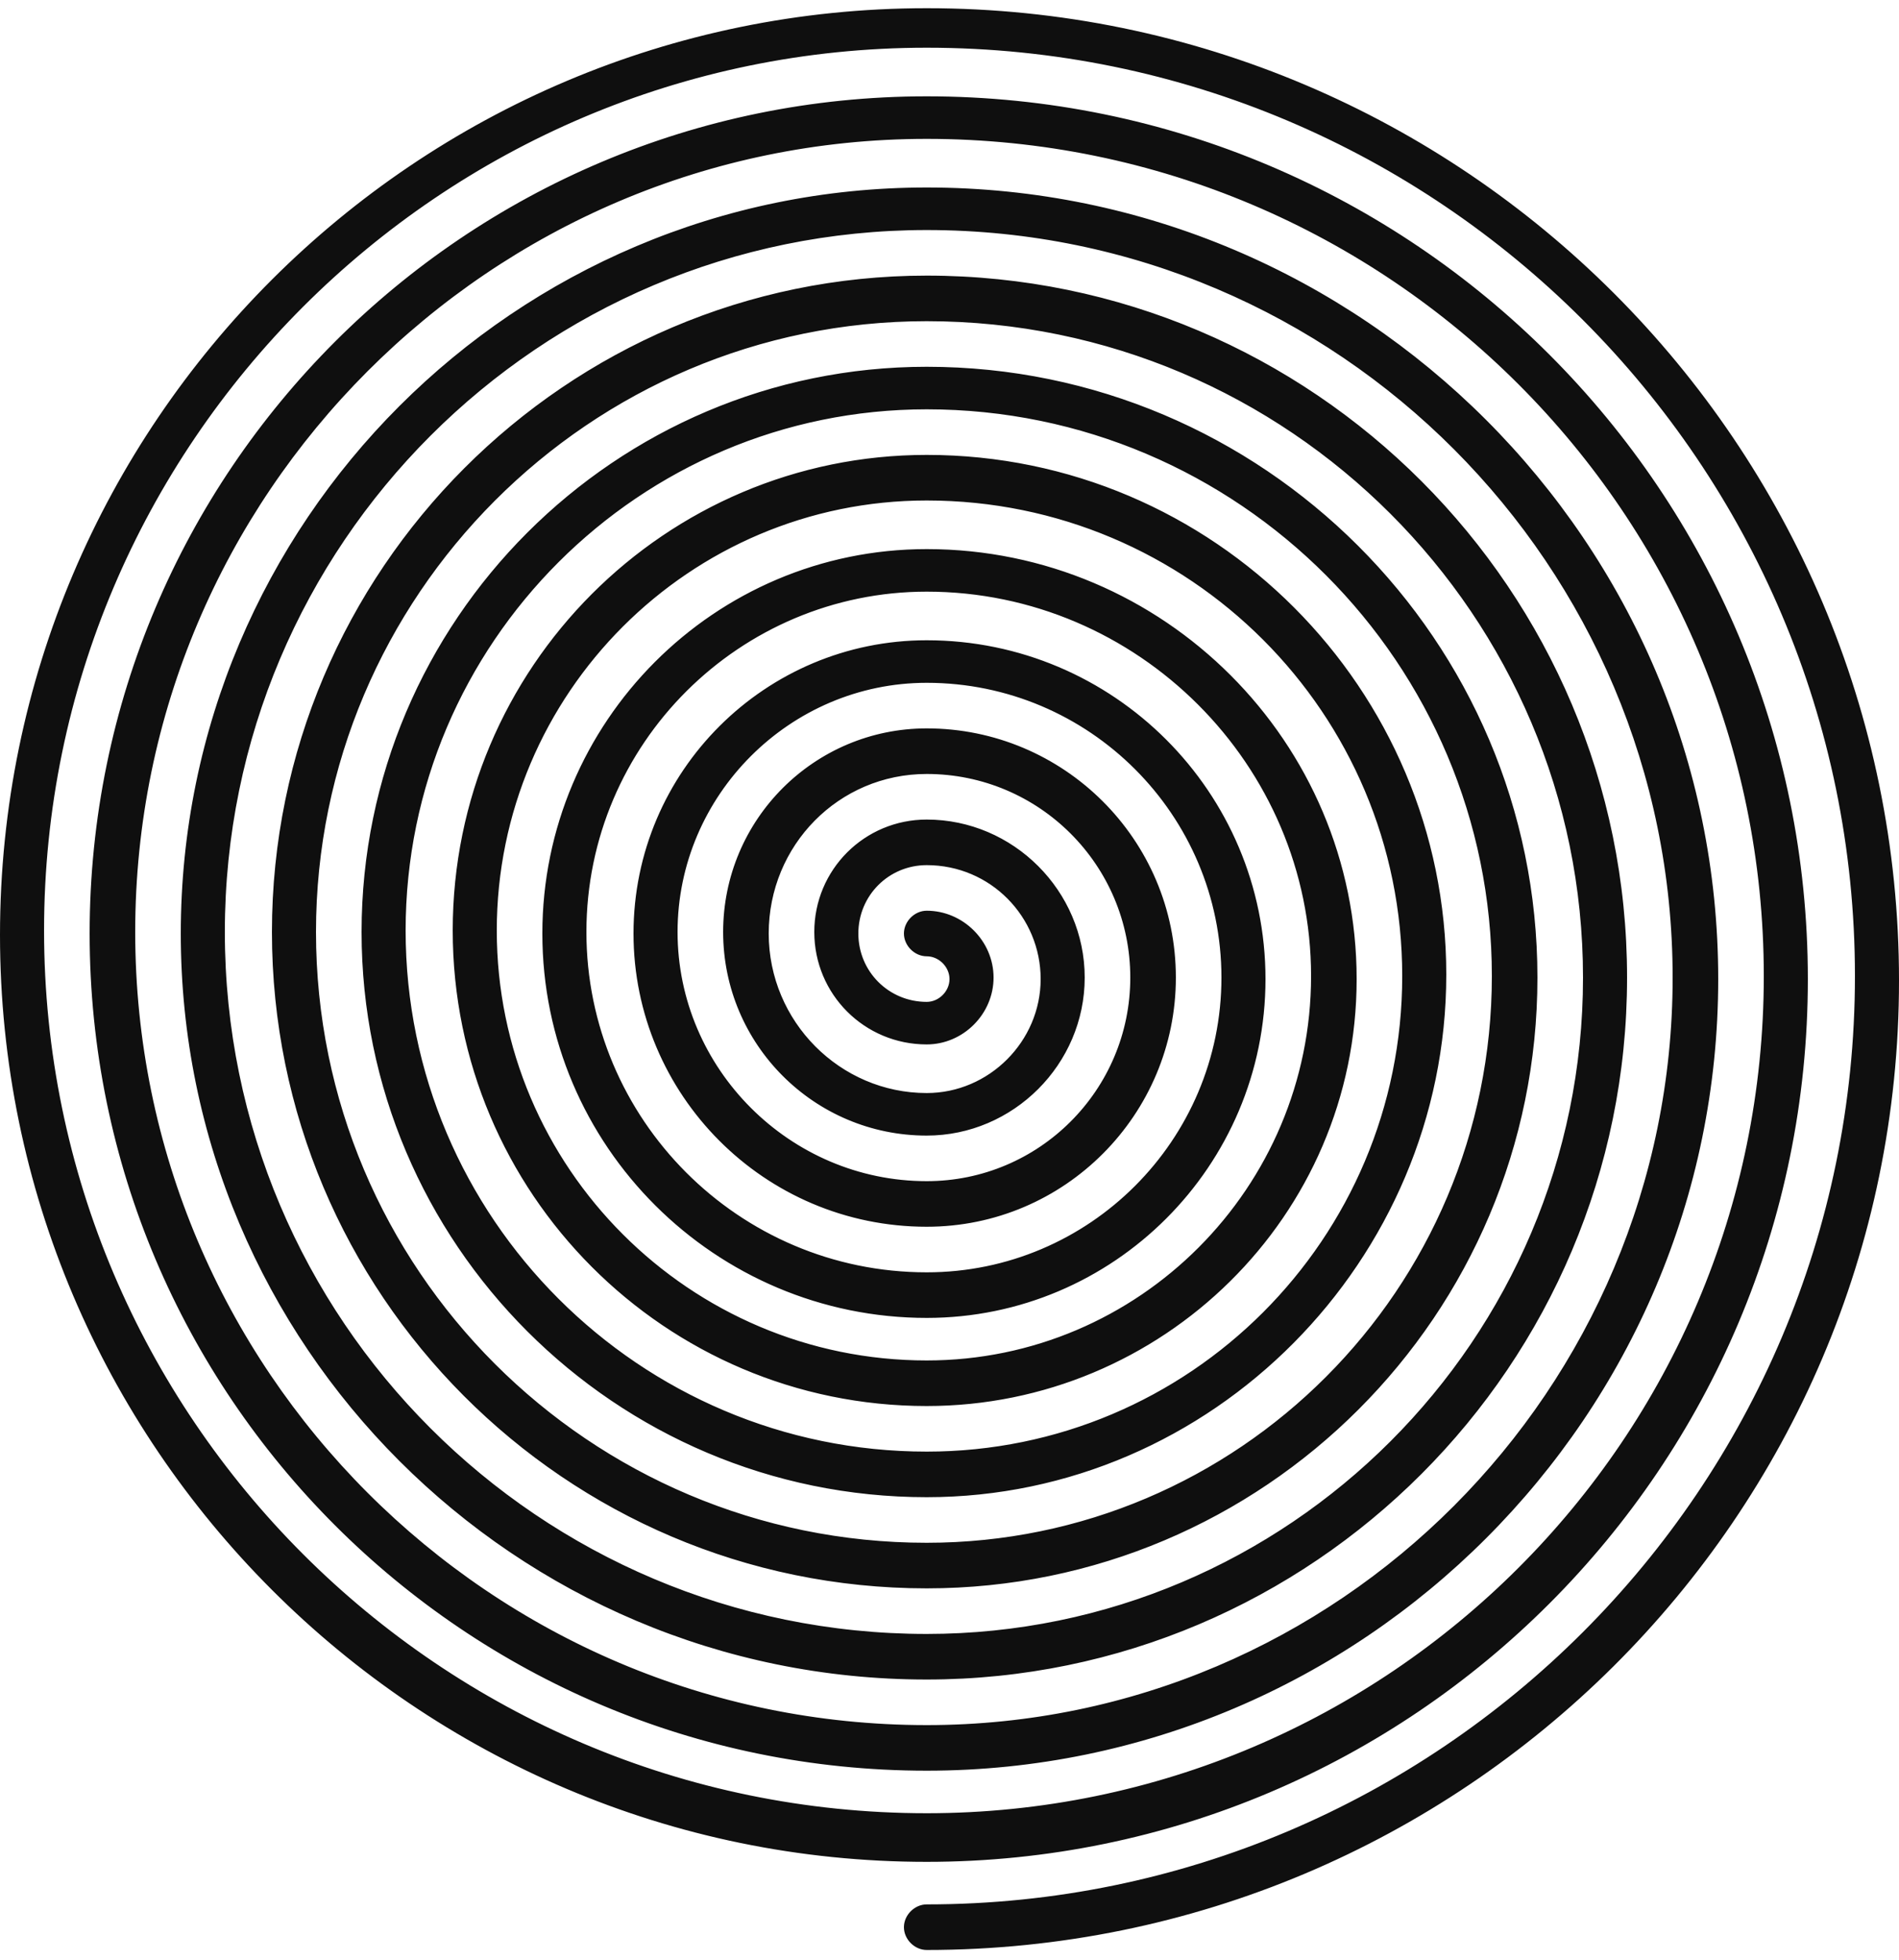 <svg width="125" height="129" viewBox="0 0 125 129" fill="none" xmlns="http://www.w3.org/2000/svg">
<path d="M61 128.34C60.2 128.34 59.5 127.64 59.5 126.84C59.5 126.04 60.2 125.34 61 125.34C94.7 125.34 122.1 97.94 122.1 64.24C122.1 30.54 94.7 3.14 61 3.14C29 3.14 2.9 29.24 2.9 61.24C2.9 93.24 29 119.34 61 119.34C91.4 119.34 116.1 94.64 116.1 64.24C116.1 33.84 91.4 9.14 61 9.14C32.3 9.14 8.9 32.54 8.9 61.34C8.9 90.14 32.3 113.54 61 113.54C88.1 113.54 110.1 91.44 110.1 64.34C110.1 37.24 88.1 15.14 61 15.14C35.5 15.14 14.8 35.84 14.8 61.34C14.8 86.84 35.5 107.54 61 107.54C84.8 107.54 104.2 88.14 104.2 64.34C104.2 40.54 84.8 21.14 61 21.14C38.8 21.14 20.8 39.24 20.8 61.34C20.8 83.54 38.8 101.54 61 101.54C81.5 101.54 98.2 84.84 98.2 64.24C98.2 43.64 81.5 26.94 61 26.94C42.1 26.94 26.7 42.34 26.7 61.24C26.7 80.14 42.1 95.54 61 95.54C78.3 95.54 92.3 81.54 92.3 64.24C92.3 46.94 78.3 32.94 61 32.94C45.4 32.94 32.7 45.64 32.7 61.24C32.7 76.84 45.4 89.54 61 89.54C75 89.54 86.3 78.14 86.3 64.24C86.3 50.34 74.9 38.94 61 38.94C48.7 38.94 38.6 48.94 38.6 61.34C38.6 73.64 48.6 83.74 61 83.74C71.7 83.74 80.4 75.04 80.4 64.34C80.4 53.64 71.7 44.94 61 44.94C52 44.94 44.6 52.34 44.6 61.34C44.6 70.34 52 77.74 61 77.74C68.4 77.74 74.4 71.74 74.4 64.34C74.4 56.94 68.4 50.94 61 50.94C55.2 50.94 50.6 55.64 50.6 61.44C50.6 67.24 55.3 71.94 61 71.94C65.1 71.94 68.5 68.54 68.5 64.44C68.5 60.34 65.2 56.94 61 56.94C58.5 56.94 56.5 58.94 56.5 61.44C56.5 63.94 58.5 65.94 61 65.94C61.8 65.94 62.5 65.24 62.5 64.44C62.5 63.64 61.8 62.94 61 62.94C60.2 62.94 59.5 62.24 59.5 61.44C59.5 60.64 60.2 59.94 61 59.94C63.4 59.94 65.4 61.94 65.4 64.34C65.4 66.74 63.4 68.74 61 68.74C56.9 68.74 53.6 65.44 53.6 61.34C53.6 57.24 56.9 53.94 61 53.94C66.7 53.94 71.4 58.64 71.4 64.34C71.4 70.04 66.7 74.74 61 74.74C53.6 74.74 47.6 68.74 47.6 61.34C47.6 53.94 53.6 47.94 61 47.94C70 47.94 77.4 55.24 77.4 64.34C77.4 73.34 70.1 80.74 61 80.74C50.3 80.74 41.7 72.04 41.7 61.44C41.7 50.74 50.4 42.14 61 42.14C73.3 42.14 83.3 52.14 83.3 64.44C83.3 76.74 73.3 86.74 61 86.74C47.1 86.74 35.7 75.44 35.7 61.44C35.7 47.54 47 36.14 61 36.14C76.6 36.14 89.3 48.84 89.3 64.44C89.3 80.04 76.5 92.54 61 92.54C43.8 92.54 29.8 78.54 29.8 61.24C29.8 43.94 43.8 29.94 61 29.94C79.9 29.94 95.2 45.34 95.2 64.14C95.2 82.94 79.8 98.54 61 98.54C40.5 98.54 23.8 81.84 23.8 61.34C23.8 40.84 40.5 24.14 61 24.14C83.1 24.14 101.2 42.14 101.2 64.34C101.2 86.54 83.2 104.54 61 104.54C37.2 104.54 17.9 85.14 17.9 61.34C17.9 37.54 37.3 18.14 61 18.14C86.4 18.14 107.1 38.84 107.1 64.34C107.1 89.84 86.4 110.54 61 110.54C33.9 110.54 11.9 88.54 11.9 61.44C11.9 34.34 33.9 12.34 61 12.34C89.7 12.34 113.1 35.74 113.1 64.44C113.1 93.14 89.7 116.54 61 116.54C30.6 116.54 5.9 91.84 5.9 61.44C5.9 31.04 30.6 6.34 61 6.34C93 6.34 119 32.34 119 64.44C119 96.54 93 122.54 61 122.54C27.4 122.54 0 95.14 0 61.54C0 27.84 27.4 0.54 61 0.54C96.3 0.54 125 29.24 125 64.54C125 99.84 96.2 128.34 61 128.34Z" fill="#0F0F0F"/>
</svg>

